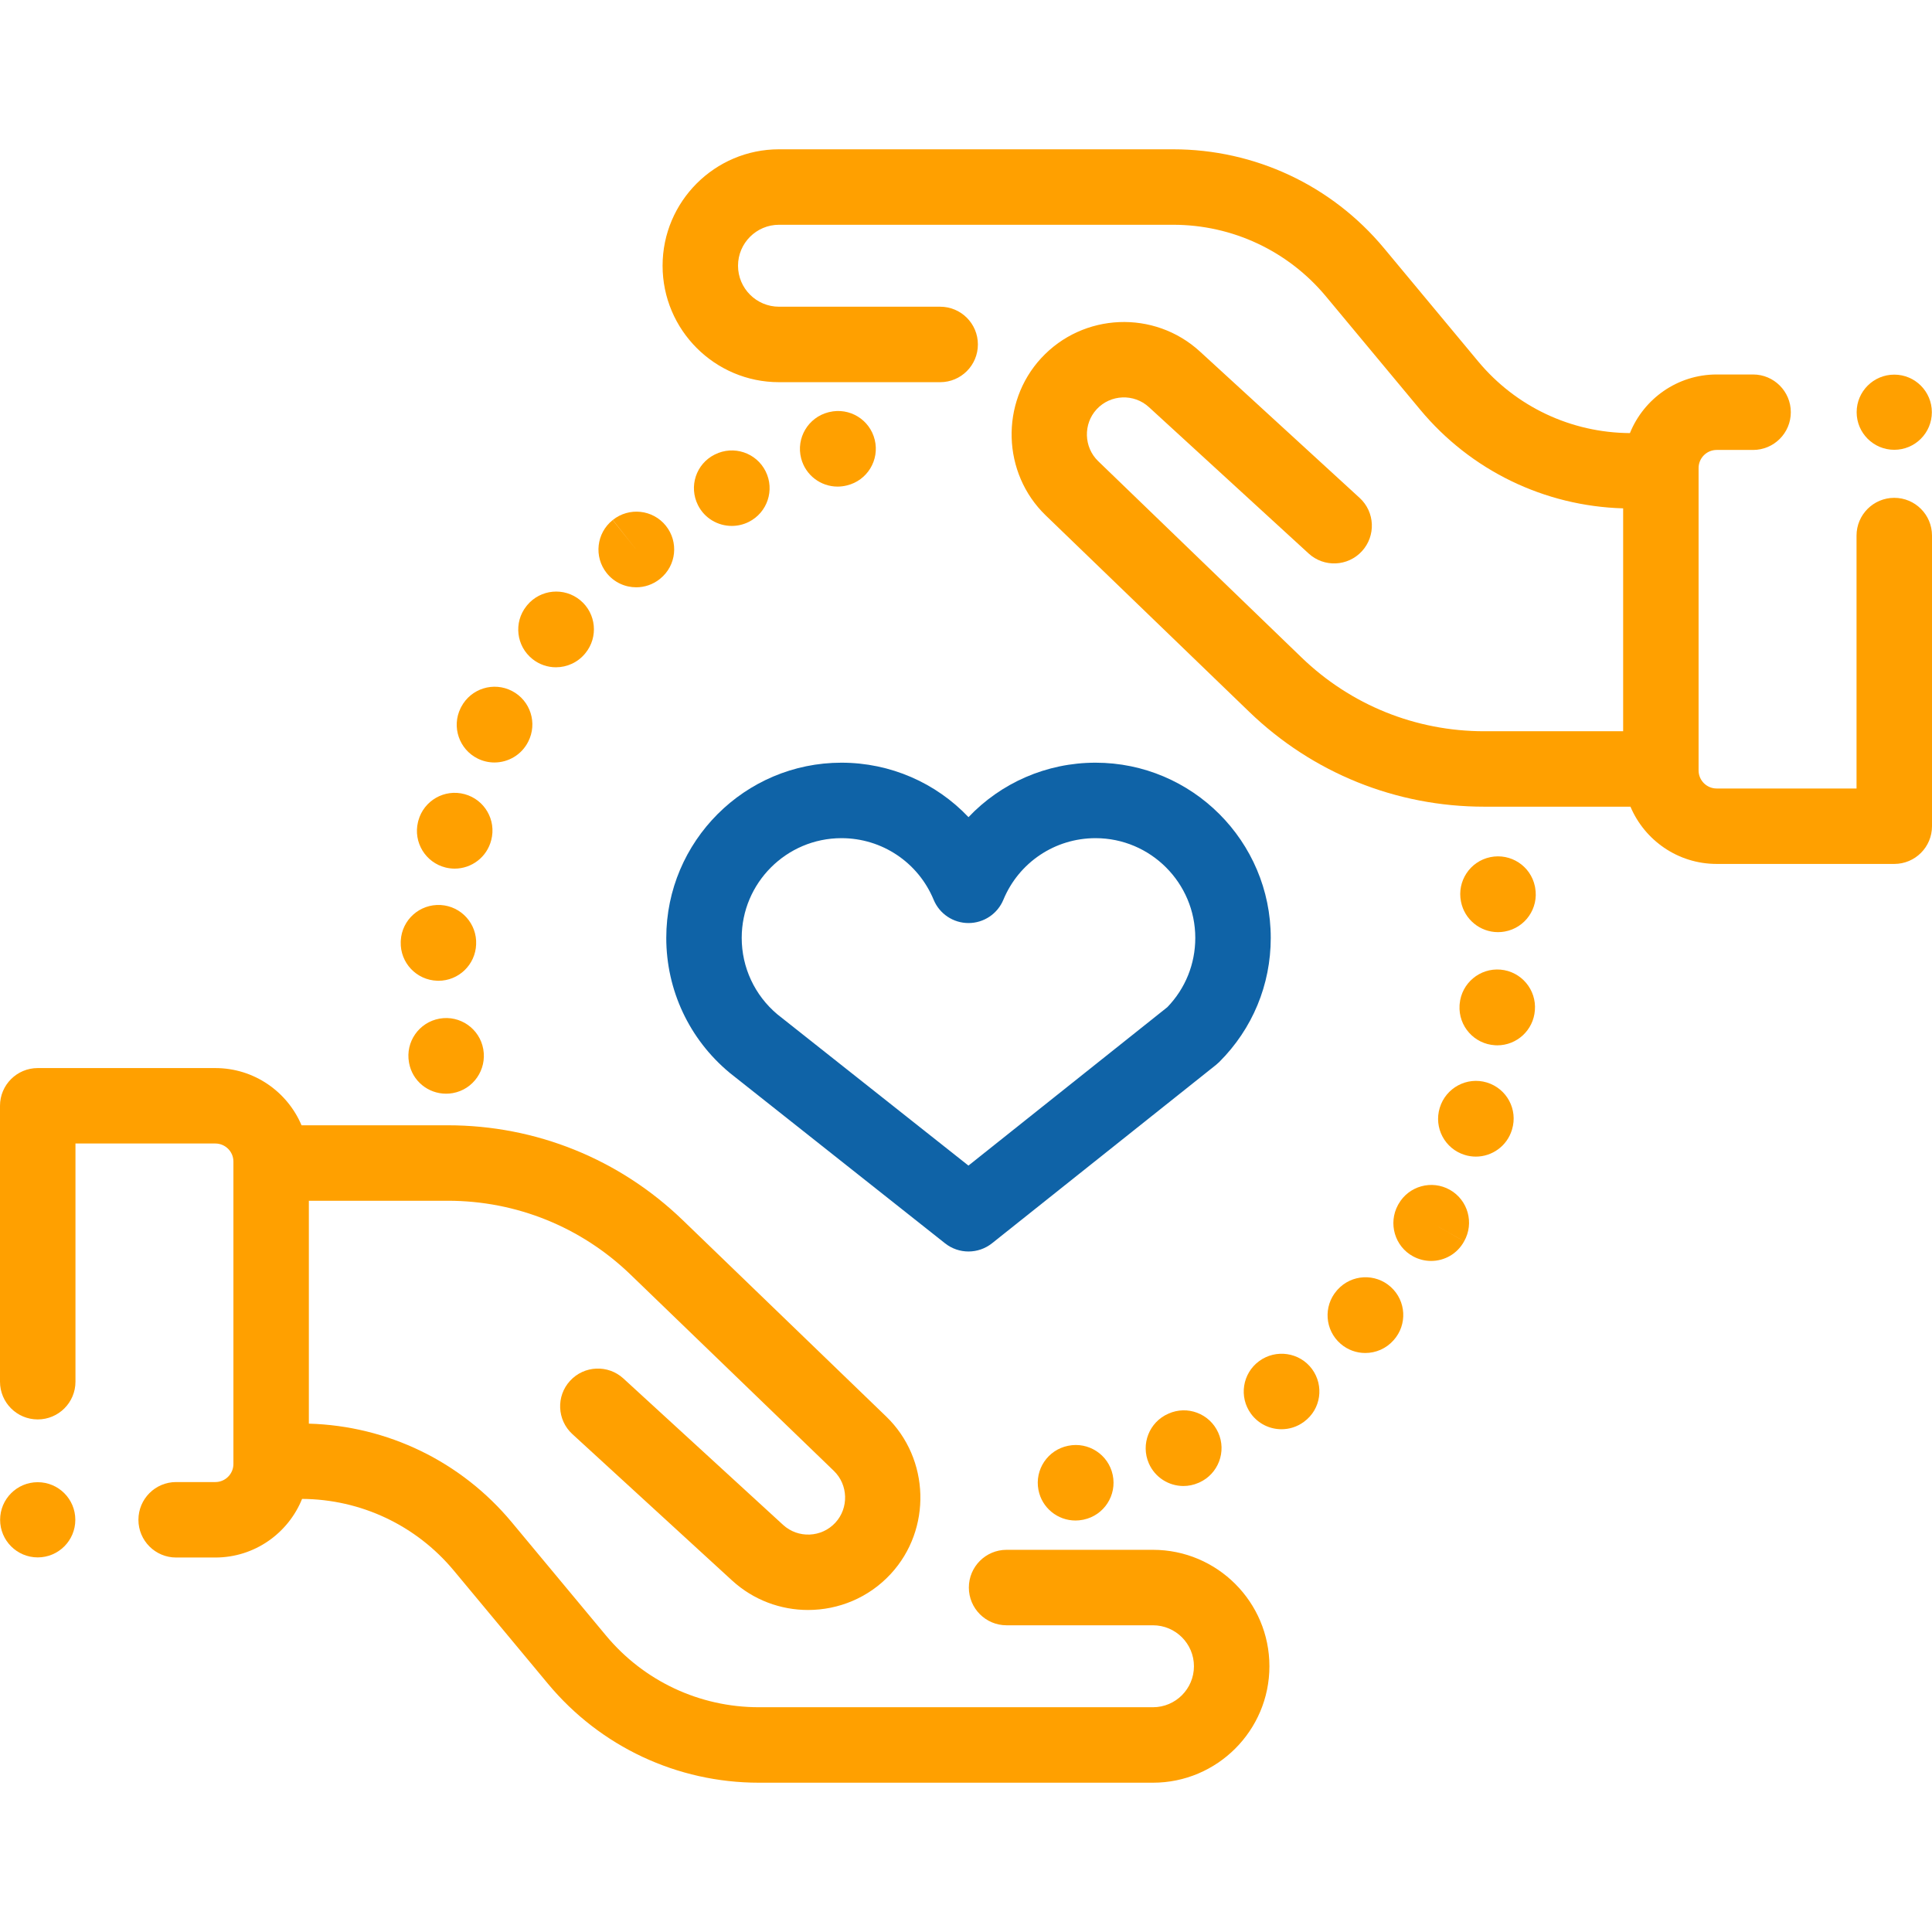 <svg width="65" height="65" viewBox="0 0 65 65" fill="none" xmlns="http://www.w3.org/2000/svg">
<path d="M38.791 52.142H33.865C33.164 52.142 32.596 52.71 32.596 53.411C32.596 54.113 33.164 54.681 33.865 54.681H38.791C39.551 54.681 40.169 55.299 40.169 56.059C40.169 56.82 39.551 57.438 38.791 57.438H25.531C23.538 57.438 21.664 56.559 20.389 55.027L17.218 51.215C15.517 49.17 13.041 47.972 10.391 47.897V40.398H15.065C17.37 40.398 19.552 41.28 21.211 42.88L28.054 49.486C28.538 49.953 28.561 50.735 28.105 51.229C27.64 51.733 26.851 51.766 26.346 51.303L20.973 46.377C20.456 45.904 19.653 45.939 19.179 46.456C18.705 46.972 18.74 47.775 19.257 48.249L24.63 53.174C25.355 53.838 26.272 54.166 27.186 54.166C28.208 54.166 29.226 53.758 29.97 52.951C31.355 51.451 31.286 49.078 29.818 47.66L22.974 41.054C20.84 38.994 18.031 37.859 15.065 37.859H10.145C9.667 36.729 8.547 35.934 7.245 35.934H1.269C0.568 35.934 0 36.502 0 37.203V46.485C0 47.186 0.568 47.755 1.269 47.755C1.97 47.755 2.539 47.187 2.539 46.485V38.472H7.245C7.58 38.472 7.853 38.745 7.853 39.08V49.254C7.853 49.589 7.58 49.862 7.245 49.862H5.926C5.225 49.862 4.657 50.43 4.657 51.132C4.657 51.833 5.225 52.401 5.926 52.401H7.245C8.565 52.401 9.696 51.584 10.163 50.429C12.142 50.441 14 51.317 15.267 52.839L18.438 56.651C20.196 58.764 22.782 59.977 25.531 59.977H38.791C40.951 59.977 42.708 58.219 42.708 56.059C42.708 53.899 40.951 52.142 38.791 52.142Z" fill="#FFA000"/>
<path d="M63.731 16.749C63.029 16.749 62.461 17.318 62.461 18.019V26.528H57.755C57.42 26.528 57.147 26.255 57.147 25.92V15.746C57.147 15.411 57.42 15.138 57.755 15.138H58.98C59.681 15.138 60.25 14.57 60.25 13.868C60.25 13.168 59.681 12.599 58.98 12.599H57.755C56.435 12.599 55.304 13.416 54.837 14.571C52.858 14.559 51 13.683 49.733 12.161L46.562 8.349C44.804 6.236 42.218 5.023 39.468 5.023H26.209C24.049 5.023 22.292 6.78 22.292 8.94C22.292 11.1 24.049 12.858 26.209 12.858H31.631C32.332 12.858 32.9 12.29 32.9 11.588C32.9 10.887 32.332 10.319 31.631 10.319H26.209C25.449 10.319 24.83 9.701 24.83 8.94C24.83 8.18 25.449 7.562 26.209 7.562H39.468C41.462 7.562 43.336 8.441 44.611 9.973L47.782 13.784C49.483 15.829 51.959 17.027 54.609 17.103V24.602H49.935C47.63 24.602 45.447 23.72 43.789 22.12L36.946 15.514C36.462 15.046 36.439 14.265 36.895 13.77C37.36 13.267 38.149 13.234 38.654 13.697L44.028 18.622C44.544 19.096 45.347 19.061 45.821 18.544C46.295 18.027 46.26 17.224 45.743 16.751L40.37 11.826C38.836 10.42 36.441 10.52 35.03 12.049C33.645 13.549 33.714 15.922 35.182 17.34L42.026 23.946C44.16 26.006 46.969 27.14 49.935 27.14H54.855C55.333 28.271 56.453 29.066 57.755 29.066H63.731C64.432 29.066 65 28.498 65 27.797V18.018C65 17.318 64.432 16.749 63.731 16.749Z" fill="#FFA000"/>
<path d="M40.985 48.197C40.696 47.558 39.946 47.273 39.308 47.562C38.665 47.842 38.371 48.59 38.651 49.232C38.859 49.71 39.325 49.995 39.815 49.995C39.984 49.995 40.156 49.961 40.321 49.889C40.327 49.887 40.343 49.879 40.349 49.877C40.988 49.589 41.274 48.836 40.985 48.197Z" fill="#FFA000"/>
<path d="M44.141 46.059C43.725 45.496 42.928 45.379 42.364 45.792C41.798 46.206 41.675 47 42.089 47.566C42.338 47.905 42.723 48.085 43.114 48.085C43.375 48.085 43.637 48.006 43.863 47.84C43.865 47.839 43.877 47.83 43.879 47.828C44.441 47.412 44.555 46.623 44.141 46.059Z" fill="#FFA000"/>
<path d="M37.436 49.622C37.292 48.938 36.62 48.5 35.936 48.642C35.253 48.778 34.806 49.44 34.937 50.125C35.053 50.733 35.585 51.156 36.182 51.156C36.261 51.156 36.342 51.149 36.422 51.133C36.43 51.132 36.451 51.128 36.459 51.126C37.145 50.98 37.581 50.307 37.436 49.622Z" fill="#FFA000"/>
<path d="M46.792 43.299C46.272 42.829 45.469 42.87 45 43.391C44.994 43.398 44.979 43.415 44.973 43.422C44.515 43.952 44.574 44.754 45.105 45.212C45.345 45.419 45.64 45.52 45.933 45.52C46.286 45.52 46.636 45.374 46.887 45.089C47.354 44.569 47.312 43.767 46.792 43.299ZM46.084 44.369L45.942 44.241L46.095 44.379L46.084 44.369Z" fill="#FFA000"/>
<path d="M50.023 36.419C49.352 36.216 48.643 36.599 48.439 37.27C48.233 37.94 48.609 38.65 49.279 38.856C49.404 38.895 49.529 38.913 49.653 38.913C50.195 38.913 50.698 38.562 50.866 38.016L50.871 37.999C51.074 37.328 50.694 36.623 50.023 36.419Z" fill="#FFA000"/>
<path d="M51.649 29.868C51.647 29.852 51.644 29.836 51.64 29.819C51.497 29.133 50.824 28.695 50.139 28.838C49.455 28.98 49.016 29.648 49.153 30.332C49.27 30.937 49.801 31.361 50.398 31.361C50.473 31.361 50.548 31.355 50.623 31.341C51.314 31.218 51.773 30.558 51.649 29.868Z" fill="#FFA000"/>
<path d="M50.485 32.622C49.789 32.561 49.171 33.077 49.109 33.775C49.108 33.787 49.106 33.812 49.105 33.825C49.064 34.525 49.598 35.125 50.298 35.166C50.324 35.168 50.349 35.169 50.374 35.169C51.035 35.169 51.59 34.658 51.639 33.992C51.697 33.296 51.181 32.684 50.485 32.622Z" fill="#FFA000"/>
<path d="M48.781 40.031C48.171 39.686 47.396 39.9 47.051 40.51L47.033 40.542C46.699 41.158 46.924 41.934 47.54 42.268C47.734 42.373 47.943 42.423 48.148 42.423C48.596 42.423 49.029 42.186 49.258 41.763L48.155 41.136L49.259 41.762C49.605 41.152 49.391 40.377 48.781 40.031Z" fill="#FFA000"/>
<path d="M25.758 15.856C25.445 15.229 24.682 14.975 24.055 15.289L24.044 15.294C23.417 15.608 23.168 16.367 23.482 16.994C23.704 17.439 24.154 17.694 24.62 17.694C24.812 17.694 25.008 17.651 25.191 17.559C25.818 17.246 26.072 16.484 25.758 15.856Z" fill="#FFA000"/>
<path d="M29.43 14.798C29.265 14.117 28.58 13.698 27.898 13.864C27.892 13.865 27.874 13.869 27.868 13.871C27.189 14.046 26.778 14.739 26.953 15.418C27.1 15.99 27.614 16.371 28.179 16.371C28.283 16.371 28.39 16.358 28.496 16.331C29.177 16.166 29.596 15.479 29.43 14.798Z" fill="#FFA000"/>
<path d="M22.401 17.687C21.962 17.141 21.163 17.056 20.617 17.494L21.404 18.49L20.613 17.497C20.065 17.933 19.974 18.732 20.411 19.28C20.662 19.595 21.032 19.759 21.405 19.759C21.682 19.759 21.961 19.669 22.195 19.483L22.212 19.469C22.756 19.029 22.84 18.233 22.401 17.687Z" fill="#FFA000"/>
<path d="M15.633 26.719C14.957 26.534 14.259 26.933 14.075 27.609C14.072 27.621 14.066 27.645 14.063 27.656C13.898 28.337 14.316 29.022 14.997 29.188C15.098 29.212 15.198 29.224 15.297 29.224C15.867 29.224 16.384 28.837 16.528 28.261C16.702 27.59 16.305 26.902 15.633 26.719Z" fill="#FFA000"/>
<path d="M14.825 30.448C14.123 30.409 13.524 30.942 13.484 31.642C13.483 31.659 13.482 31.675 13.482 31.691C13.461 32.391 14.012 32.975 14.713 32.996C14.726 32.996 14.739 32.997 14.751 32.997C15.432 32.997 15.994 32.457 16.019 31.773C16.051 31.08 15.519 30.489 14.825 30.448Z" fill="#FFA000"/>
<path d="M17.231 23.25C16.61 22.924 15.843 23.163 15.517 23.784L15.496 23.825C15.187 24.454 15.447 25.213 16.075 25.523C16.255 25.611 16.446 25.653 16.634 25.653C17.101 25.653 17.549 25.395 17.772 24.951C18.088 24.332 17.848 23.573 17.231 23.25Z" fill="#FFA000"/>
<path d="M19.523 20.195C18.984 19.748 18.184 19.822 17.736 20.361C17.73 20.369 17.716 20.386 17.71 20.394C17.274 20.943 17.368 21.74 17.917 22.175C18.15 22.36 18.428 22.45 18.704 22.45C19.076 22.45 19.445 22.287 19.696 21.974C20.136 21.435 20.06 20.641 19.523 20.195Z" fill="#FFA000"/>
<path d="M16.259 35.297C16.136 34.606 15.476 34.147 14.786 34.271C14.096 34.395 13.636 35.054 13.76 35.744L13.762 35.757C13.872 36.37 14.405 36.796 15.007 36.796C15.082 36.796 15.158 36.79 15.235 36.776C15.925 36.653 16.383 35.987 16.259 35.297Z" fill="#FFA000"/>
<path d="M36.858 25.66C35.206 25.66 33.675 26.342 32.584 27.492C31.493 26.342 29.962 25.66 28.31 25.66C25.06 25.66 22.416 28.305 22.416 31.555C22.416 33.309 23.189 34.96 24.538 36.084C24.546 36.091 24.554 36.097 24.562 36.104L31.796 41.831C32.027 42.014 32.306 42.105 32.584 42.105C32.864 42.105 33.144 42.013 33.375 41.829L40.916 35.823C40.952 35.793 40.988 35.762 41.021 35.729C42.138 34.615 42.753 33.133 42.753 31.555C42.753 28.305 40.109 25.66 36.858 25.66ZM39.274 33.885L32.582 39.215L26.152 34.125C25.391 33.484 24.954 32.549 24.954 31.555C24.954 29.705 26.46 28.199 28.31 28.199C29.672 28.199 30.89 29.013 31.412 30.272C31.608 30.746 32.071 31.055 32.584 31.055C33.098 31.055 33.56 30.746 33.757 30.272C34.279 29.013 35.496 28.199 36.858 28.199C38.709 28.199 40.214 29.705 40.214 31.555C40.214 32.431 39.881 33.256 39.274 33.885Z" fill="#0F63A7"/>
<path d="M1.269 52.397C1.968 52.397 2.534 51.83 2.534 51.132C2.534 50.433 1.968 49.867 1.269 49.867C0.571 49.867 0.004 50.433 0.004 51.132C0.004 51.83 0.571 52.397 1.269 52.397Z" fill="#FFA000"/>
<path d="M63.73 15.133C64.429 15.133 64.995 14.567 64.995 13.868C64.995 13.17 64.429 12.604 63.73 12.604C63.032 12.604 62.465 13.17 62.465 13.868C62.465 14.567 63.032 15.133 63.73 15.133Z" fill="#FFA000"/>
</svg>
